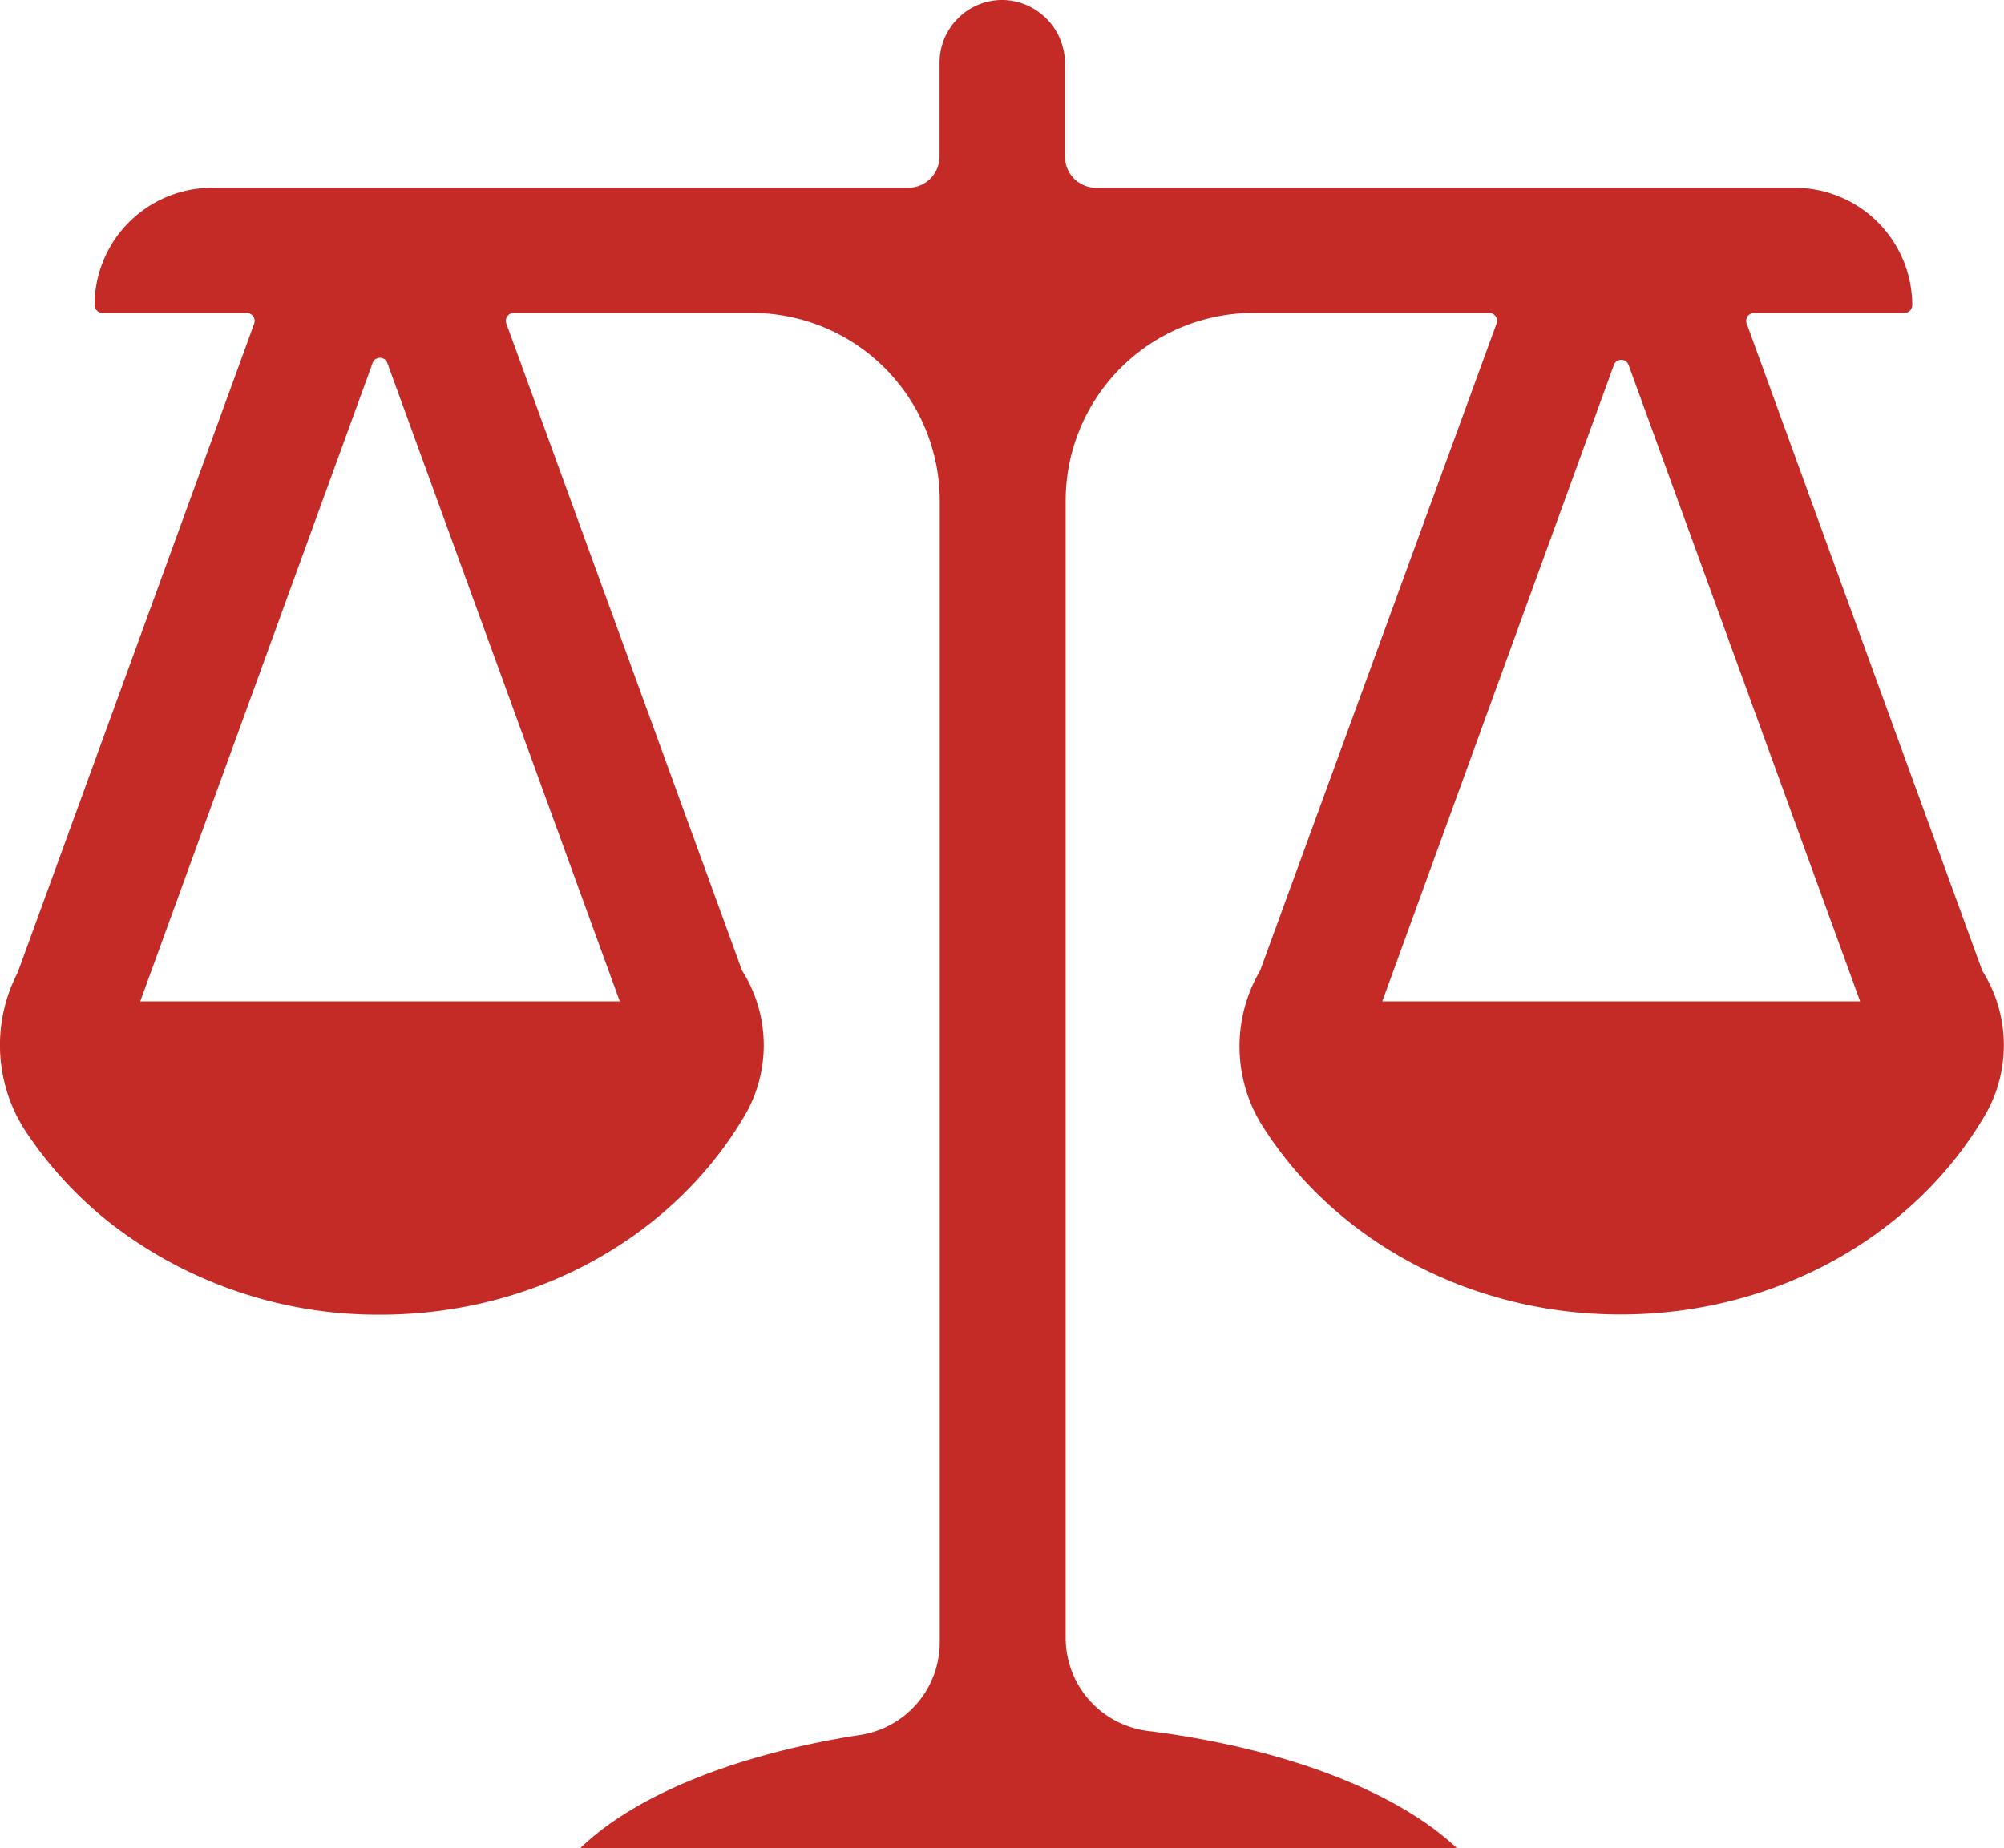 <svg xmlns="http://www.w3.org/2000/svg" viewBox="0 0 200.07 184.57"><defs><style>.cls-1{fill:#c42a26;}</style></defs><g id="图层_2" data-name="图层 2"><g id="图层_1-2" data-name="图层 1"><path class="cls-1" d="M197.94,97a.53.53,0,0,1-.08-.17L174.38,32.31a.79.79,0,0,1,.75-1.06h15a.78.78,0,0,0,.78-.78,11.74,11.74,0,0,0-11.72-11.72H109.44a3.12,3.12,0,0,1-3.12-3.12V6.37A6.34,6.34,0,0,0,100.2,0a6.27,6.27,0,0,0-6.4,6.25v9.38a3.13,3.13,0,0,1-3.13,3.12H21.16A11.74,11.74,0,0,0,9.44,30.47a.78.78,0,0,0,.24.55.79.79,0,0,0,.54.23H24.64a.8.8,0,0,1,.74,1.06L1.88,96.8c-.06.15-.11.31-.19.47a15.72,15.72,0,0,0,.72,15.47,39.22,39.22,0,0,0,8.79,9.55,43.52,43.52,0,0,0,26.76,9c15.9,0,29.68-8.18,36.56-20.19A13.9,13.9,0,0,0,74.13,97a.53.53,0,0,1-.08-.17L50.55,32.31a.79.79,0,0,1,.75-1.06H75.07A18.76,18.76,0,0,1,93.82,50V164a9.36,9.36,0,0,1-7.91,9.25c-12.39,1.92-22.5,6-28,11.33h87.56c-6-5.68-17.19-10-30.84-11.72a9.37,9.37,0,0,1-8.24-9.29V50a18.75,18.75,0,0,1,18.75-18.75h23.53a.79.79,0,0,1,.74,1.06L125.85,96.8a1.92,1.92,0,0,1-.14.29,14.93,14.93,0,0,0,.16,15.08c7.07,11.41,20.51,19.1,35.92,19.1,15.87,0,29.64-8.16,36.52-20.14A13.93,13.93,0,0,0,197.94,97ZM61.88,100H14l23.2-63.75a.78.78,0,0,1,1.47,0ZM138,100l23.12-63.55a.78.78,0,0,1,1.47,0L185.71,100Z"/></g></g></svg>